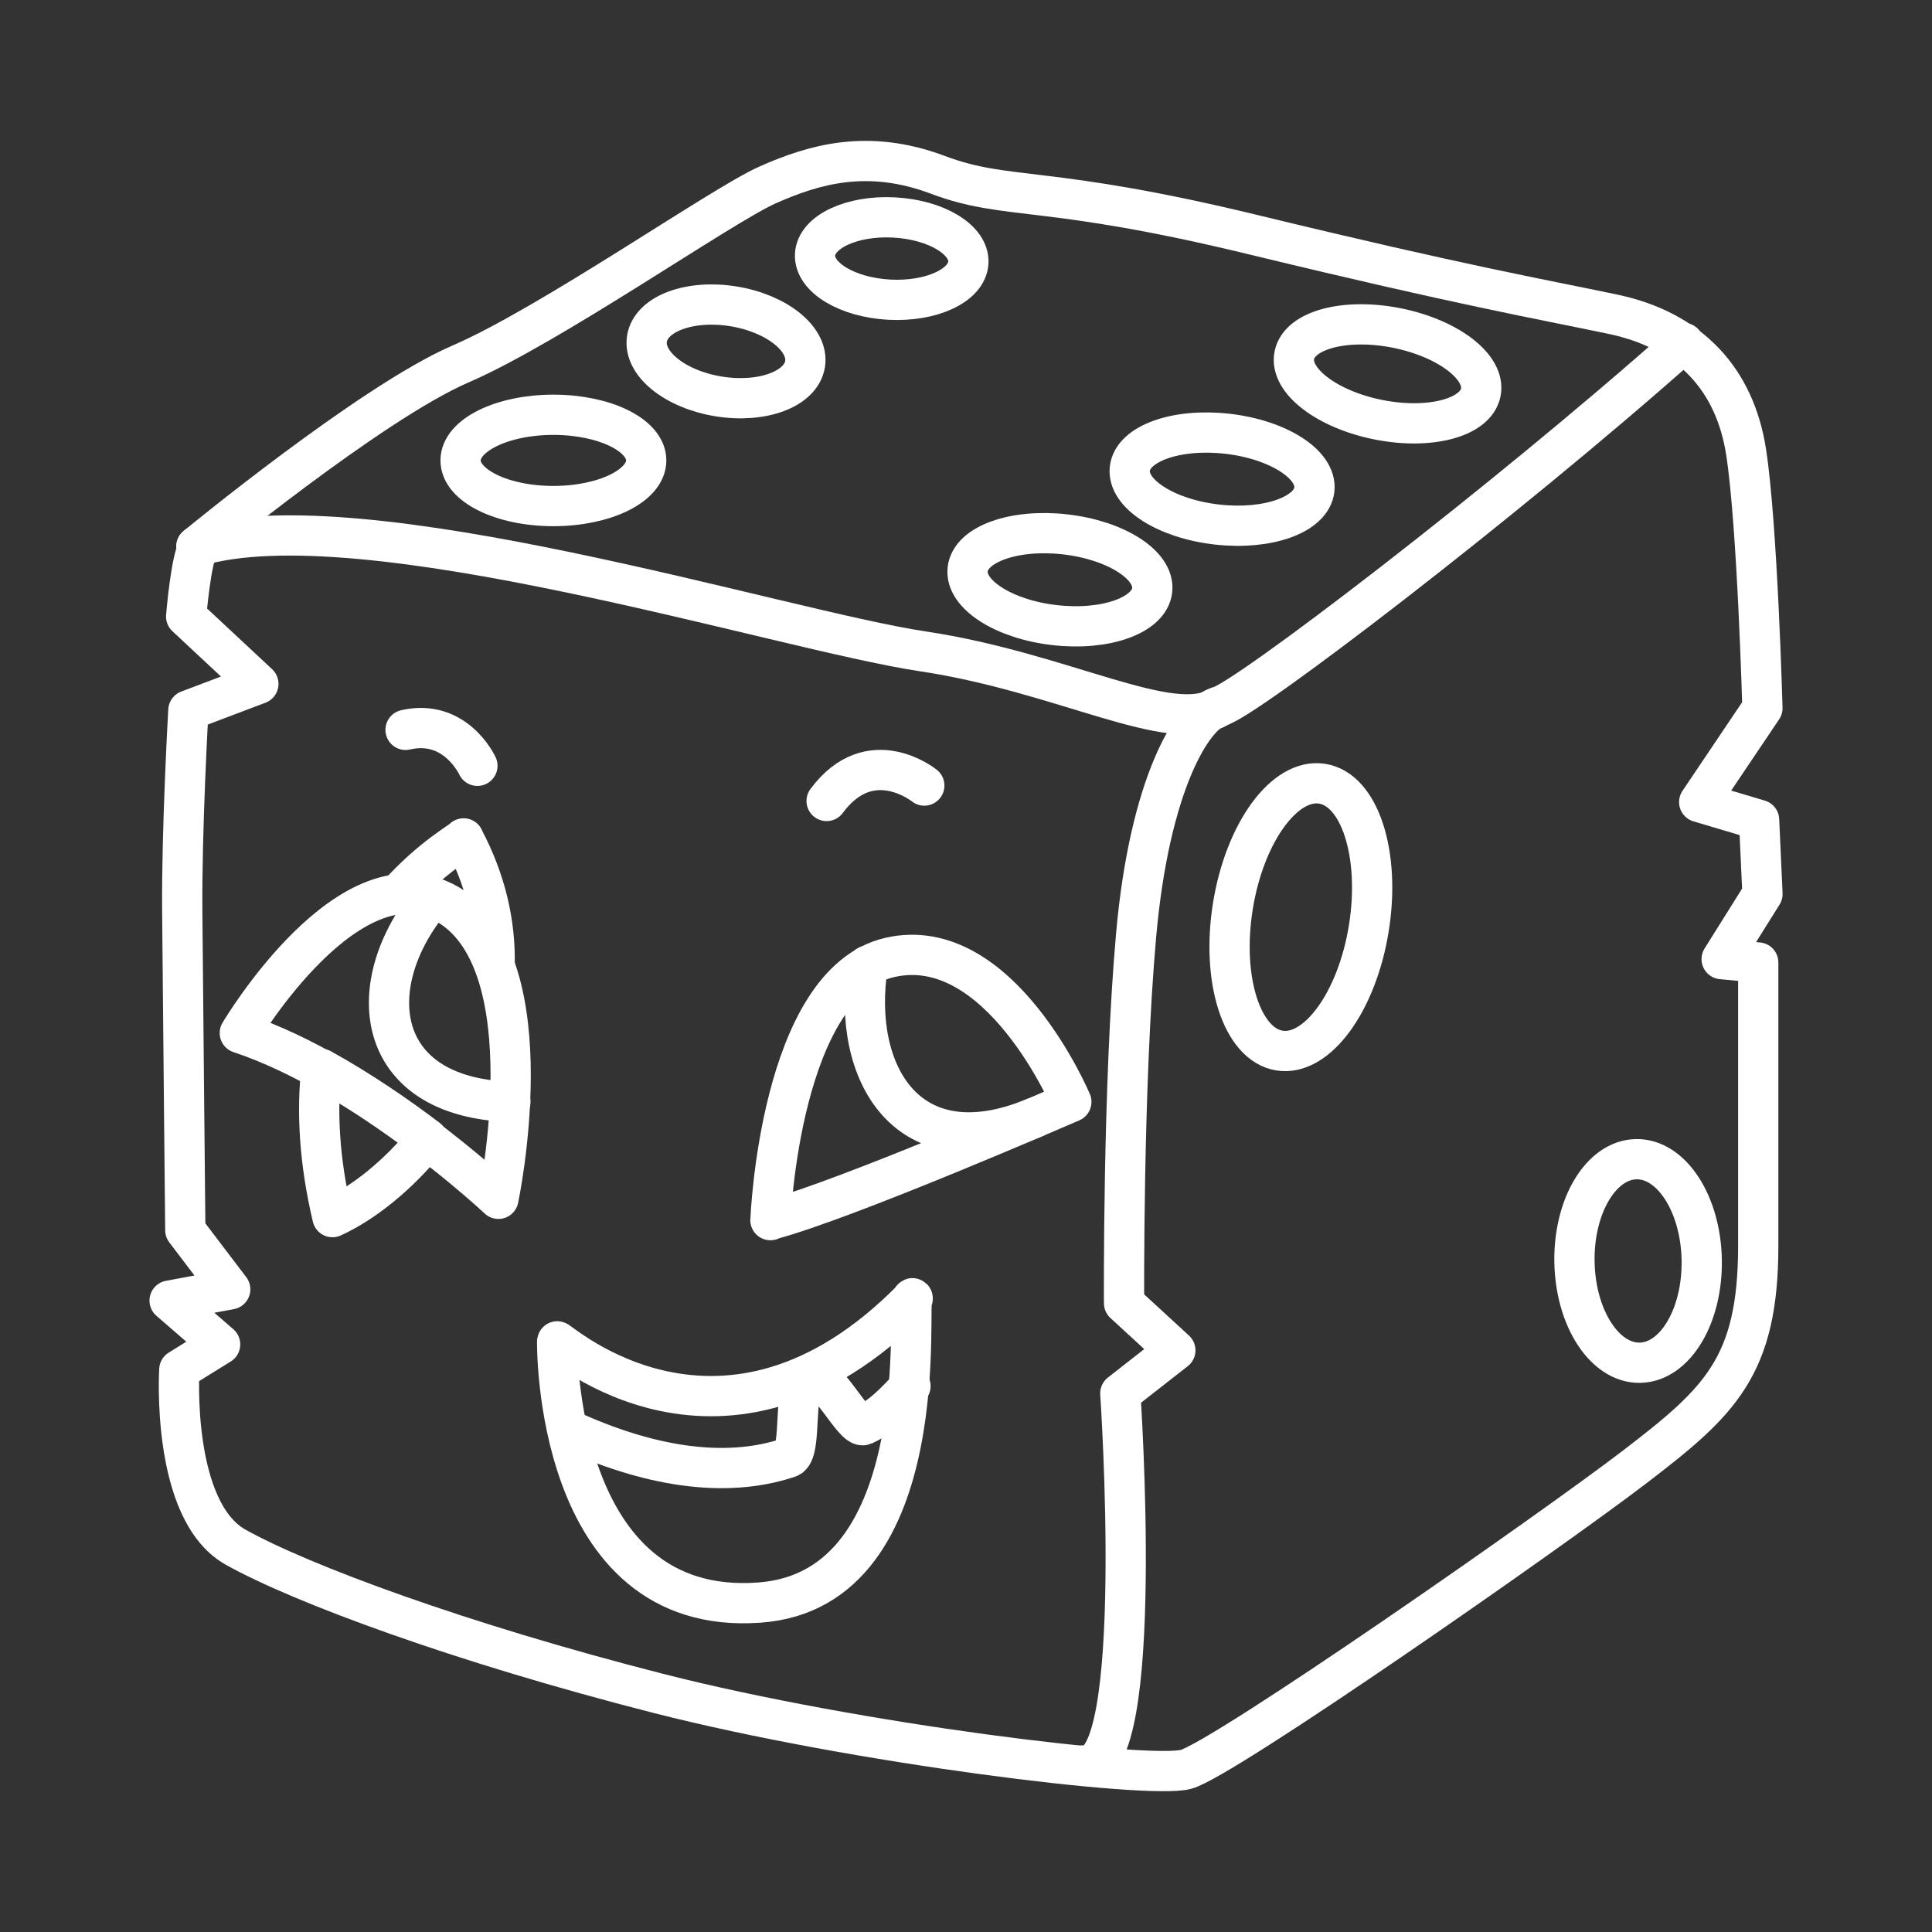 <?xml version="1.0" encoding="UTF-8"?><svg id="b" xmlns="http://www.w3.org/2000/svg" viewBox="0 0 48 48"><rect x="0" y="0" width="48" height="48" fill="#333333" stroke="none"/><defs><style>.c{fill:none;stroke:#fff;stroke-linecap:round;stroke-linejoin:round;}</style></defs><path class="c" d="M4.879,13.578s4.324-3.561,6.546-4.528c2.232-.958,6.508-3.952,7.643-4.454,1.144-.507,2.482-.911,4.231-.253s2.659.228,7.875,1.497c5.216,1.264,7.011,1.571,8.917,1.971,1.897.405,3.013,1.618,3.291,3.422.279,1.794.405,6.36.405,6.36l-1.571,2.334,1.488.443.084,1.841-1.014,1.618.909.084v7.038c0,3.003-.958,3.877-3.059,5.486-2.101,1.609-10.228,7.271-11.157,7.522s-8.182-.629-13.11-1.887c-4.928-1.258-8.879-2.724-10.507-3.635-1.609-.909-1.395-4.407-1.395-4.407l1.014-.629-1.255-1.088,1.506-.28-1.116-1.469s-.059-5.904-.076-7.931c-.017-2.027.152-4.984.152-4.984l1.739-.658-1.794-1.674s.12-1.469.313-1.729l-.058-.007Z"/><path class="c" d="M41.829,8.52c-4.491,3.989-10.879,8.861-11.529,9.028-.668.167-1.739,1.934-2.073,5.681s-.3,9.149-.3,9.149l1.274,1.171-1.367,1.069s.642,9.391-.883,9.242"/><path class="c" d="M4.879,13.578c4.091-1.237,14.505,2.073,18.038,2.603s6.183,2.111,7.373,1.376"/><ellipse class="c" cx="32.32" cy="22.787" rx="3.357" ry="1.711" transform="translate(4.71 51.098) rotate(-80.905)"/><ellipse class="c" cx="40.698" cy="31.329" rx="1.581" ry="2.529" transform="translate(-.57 .754) rotate(-1.055)"/><ellipse class="c" cx="13.749" cy="11.439" rx="2.306" ry="1.134"/><ellipse class="c" cx="26.334" cy="14.404" rx="1.135" ry="2.307" transform="translate(9.047 38.942) rotate(-83.514)"/><ellipse class="c" cx="30.362" cy="11.904" rx="1.135" ry="2.307" transform="translate(15.105 40.727) rotate(-83.514)"/><ellipse class="c" cx="34.473" cy="9.289" rx="1.162" ry="2.362" transform="translate(18.632 41.284) rotate(-78.74)"/><ellipse class="c" cx="18.038" cy="8.73" rx="1.134" ry="1.989" transform="translate(6.55 25.15) rotate(-80.849)"/><ellipse class="c" cx="22.154" cy="6.424" rx="1.023" ry="1.907" transform="translate(14.604 28.22) rotate(-87.064)"/><path class="c" d="M5.958,25.665s2.771-4.677,5.207-3.161c2.436,1.516,1.218,7.28,1.218,7.28,0,0-3.264-3.068-6.425-4.119Z"/><path class="c" d="M19.142,30.314s.231-5.895,2.966-6.527c2.734-.626,4.509,3.589,4.509,3.589,0,0-5.597,2.436-7.476,2.929v.009Z"/><path class="c" d="M21.559,23.991c-.418,2.678.995,5.086,4.147,3.775"/><path class="c" d="M10.737,22.317c-1.776,2.111-1.488,4.946,1.943,5.058"/><path class="c" d="M22.675,32.266c-4.705,4.779-8.824.995-8.833,1.06,0,0-.1,6.862,5.021,6.49,4.491-.319,3.635-7.736,3.812-7.559v.009Z"/><path class="c" d="M14.121,35.52c1.934.891,3.859,1.237,5.476.693.361-.121.064-1.841.505-2.036.398-.177,1.106,1.339,1.357,1.227.452-.202.803-.59,1.162-.967"/><path class="c" d="M10.076,18.133c1.246-.287,1.785.893,1.785.893"/><path class="c" d="M20.537,19.9c1.088-1.469,2.427-.383,2.427-.383"/><path class="c" d="M11.518,20.83c-.013.047-.796.466-1.627,1.395.437-.061.88.012,1.311.282.507.315.855.814,1.088,1.404.011-.986-.216-2.027-.774-3.078l.003-.003ZM7.984,26.557c-.115,1.051-.056,2.278.276,3.682.761-.347,1.627-1.032,2.362-1.943-.744-.564-1.664-1.199-2.641-1.739h.003Z"/></svg>